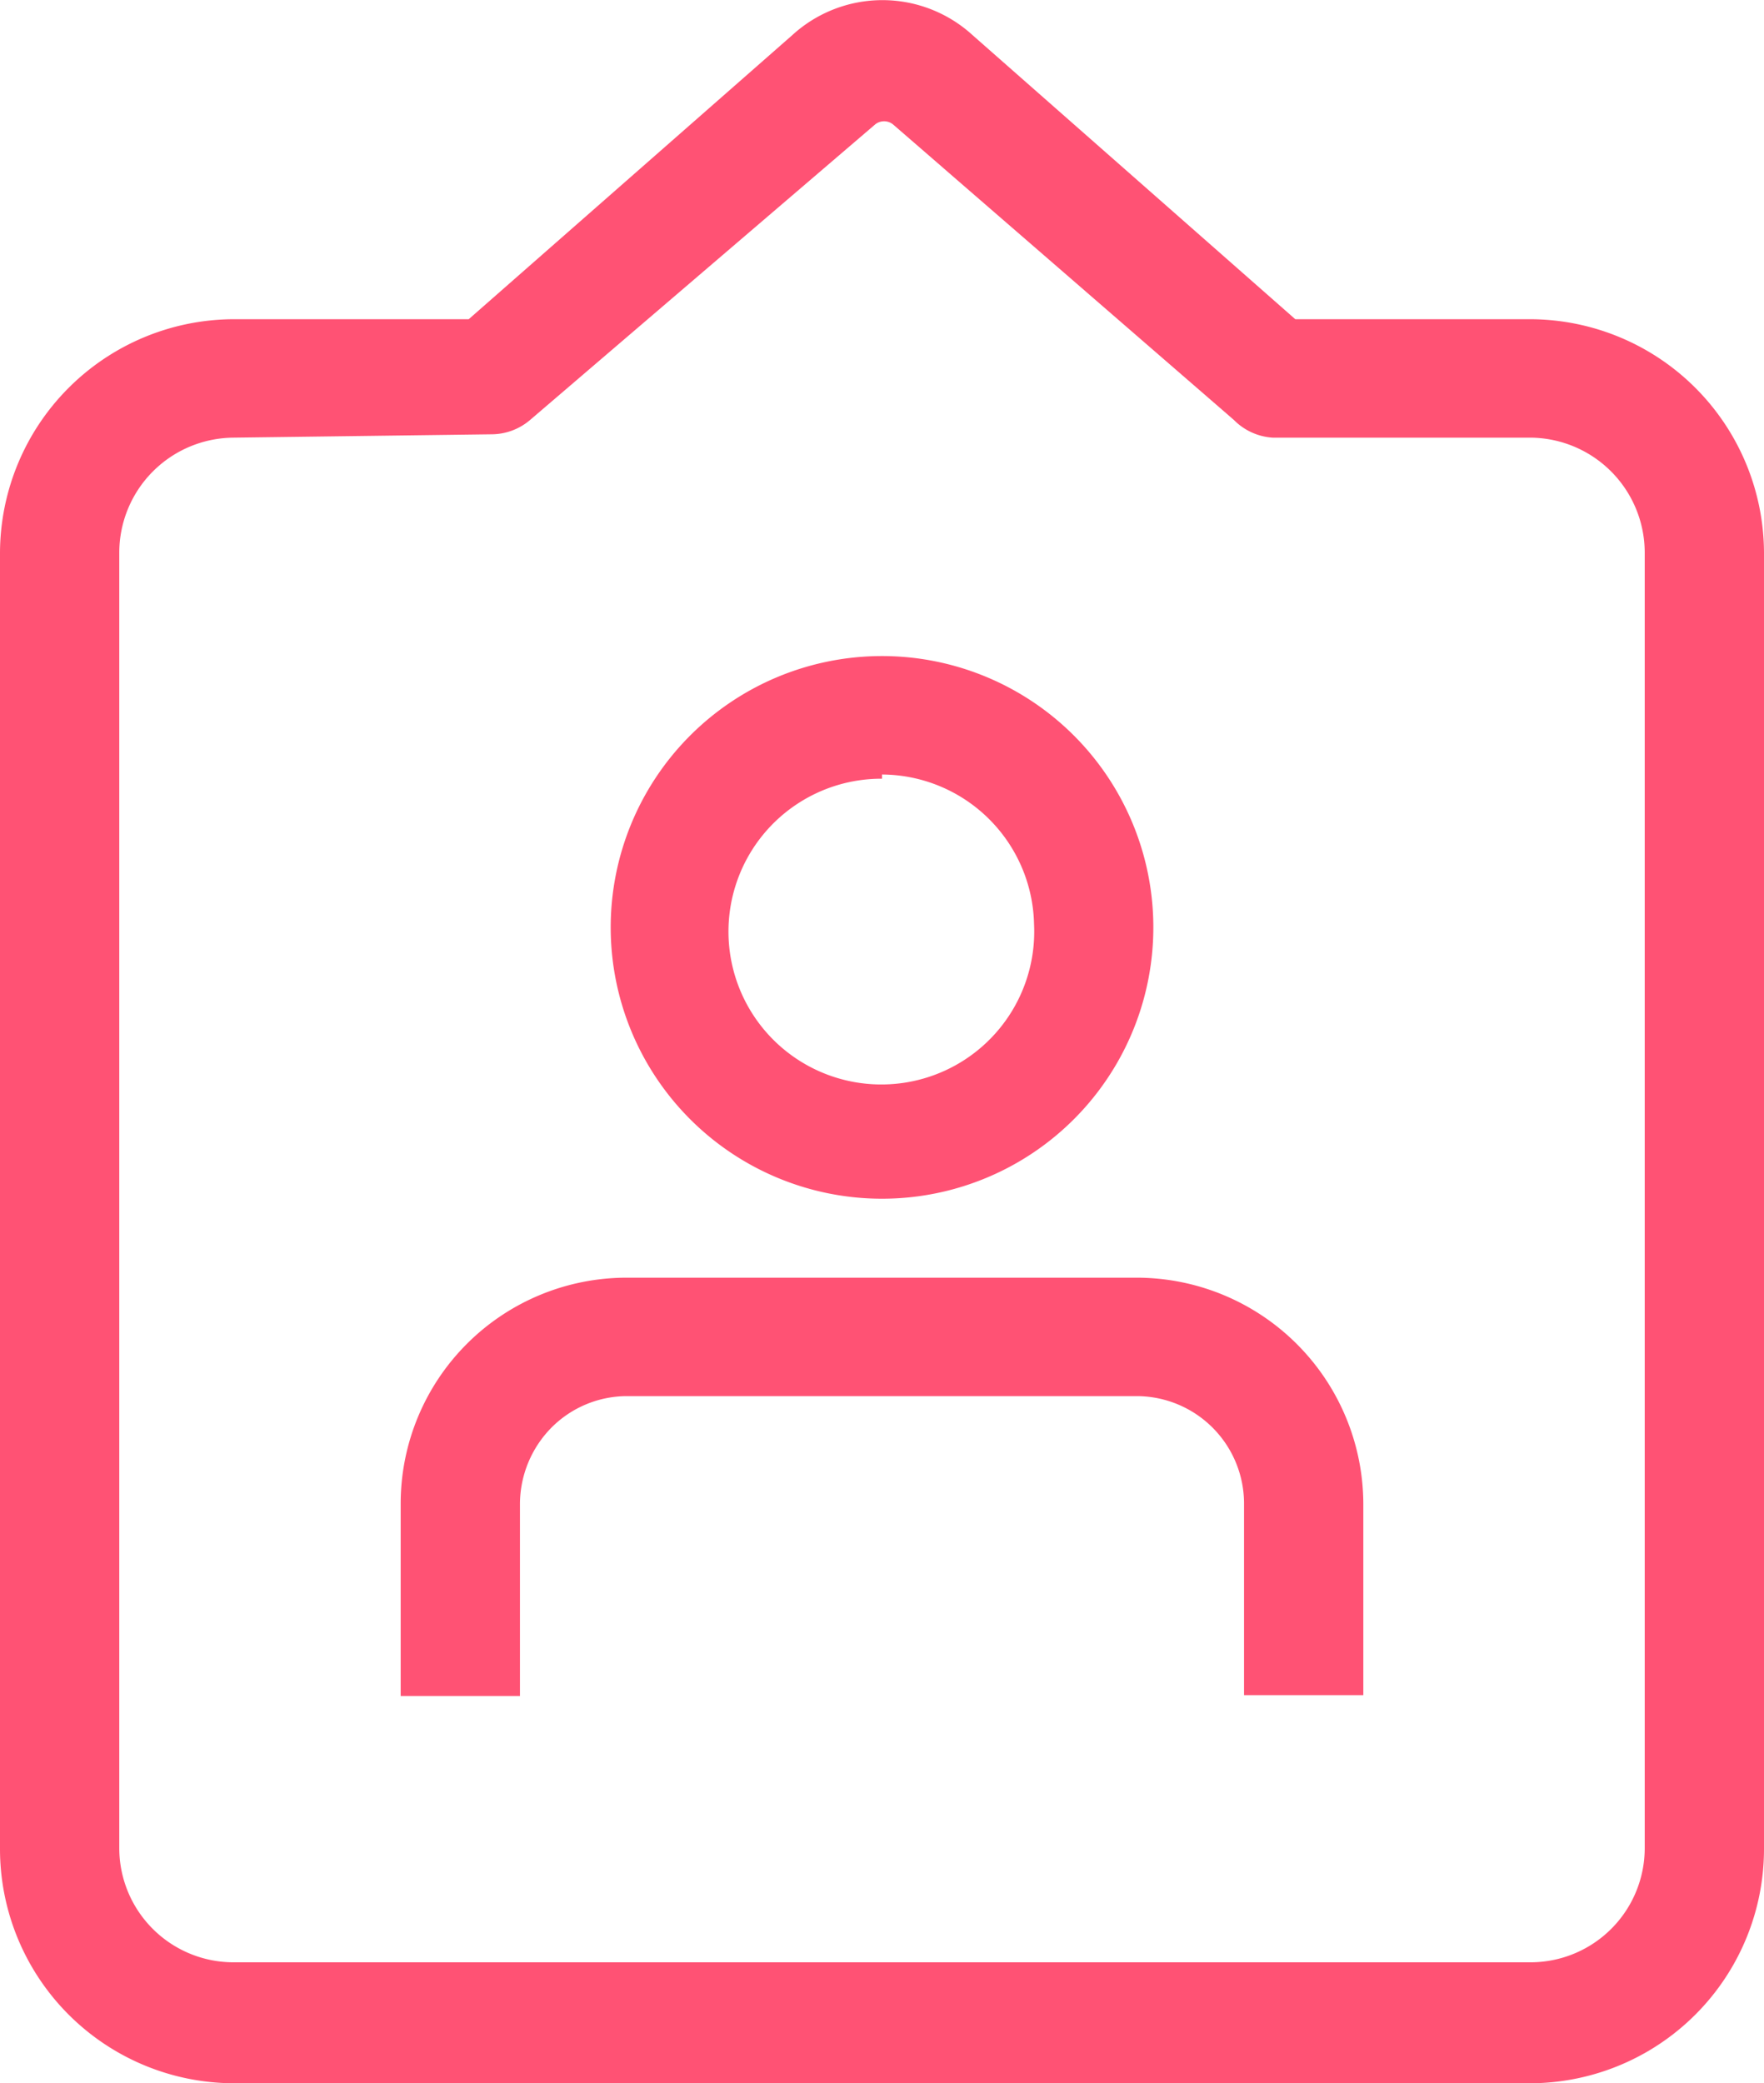 <svg xmlns="http://www.w3.org/2000/svg" width="21" height="24.8" viewBox="0 0 21 24.8">
  <defs>
    <style>
      .cls-1 {
        fill: #ff5274;
      }
    </style>
  </defs>
  <title>callback-3</title>
  <g id="Layer_2" data-name="Layer 2">
    <g id="Ñëîé_1" data-name="Ñëîé 1">
      <g>
        <path class="cls-1" d="M10.5,14.27A3.23,3.23,0,1,1,13.73,11,3.23,3.23,0,0,1,10.5,14.27Zm0-5A1.82,1.82,0,1,0,12.31,11,1.82,1.82,0,0,0,10.5,9.22Z"/>
        <path class="cls-1" d="M6.19,20.19H4.77V17.9a2.69,2.69,0,0,1,2.69-2.69h6.08a2.7,2.7,0,0,1,2.69,2.69v2.28H14.81V17.9a1.28,1.28,0,0,0-1.27-1.28H7.46a1.27,1.27,0,0,0-.9.38,1.3,1.3,0,0,0-.37.9Z"/>
        <path class="cls-1" d="M18.22,24.8H2.78A2.79,2.79,0,0,1,0,22V6.58A2.79,2.79,0,0,1,2.78,3.8h2.8L9.43.42a1.59,1.59,0,0,1,2.15,0L15.42,3.8h2.8A2.79,2.79,0,0,1,21,6.58V22A2.79,2.79,0,0,1,18.22,24.8ZM2.78,5.21A1.37,1.37,0,0,0,1.42,6.58V22a1.36,1.36,0,0,0,1.36,1.36H18.22A1.36,1.36,0,0,0,19.58,22V6.58a1.37,1.37,0,0,0-1.36-1.37H15.15A.71.71,0,0,1,14.69,5L10.63,1.48l0,0a.17.17,0,0,0-.21,0l0,0L6.31,5a.71.71,0,0,1-.46.17Z"/>
      </g>
    </g>
  </g>
</svg>

